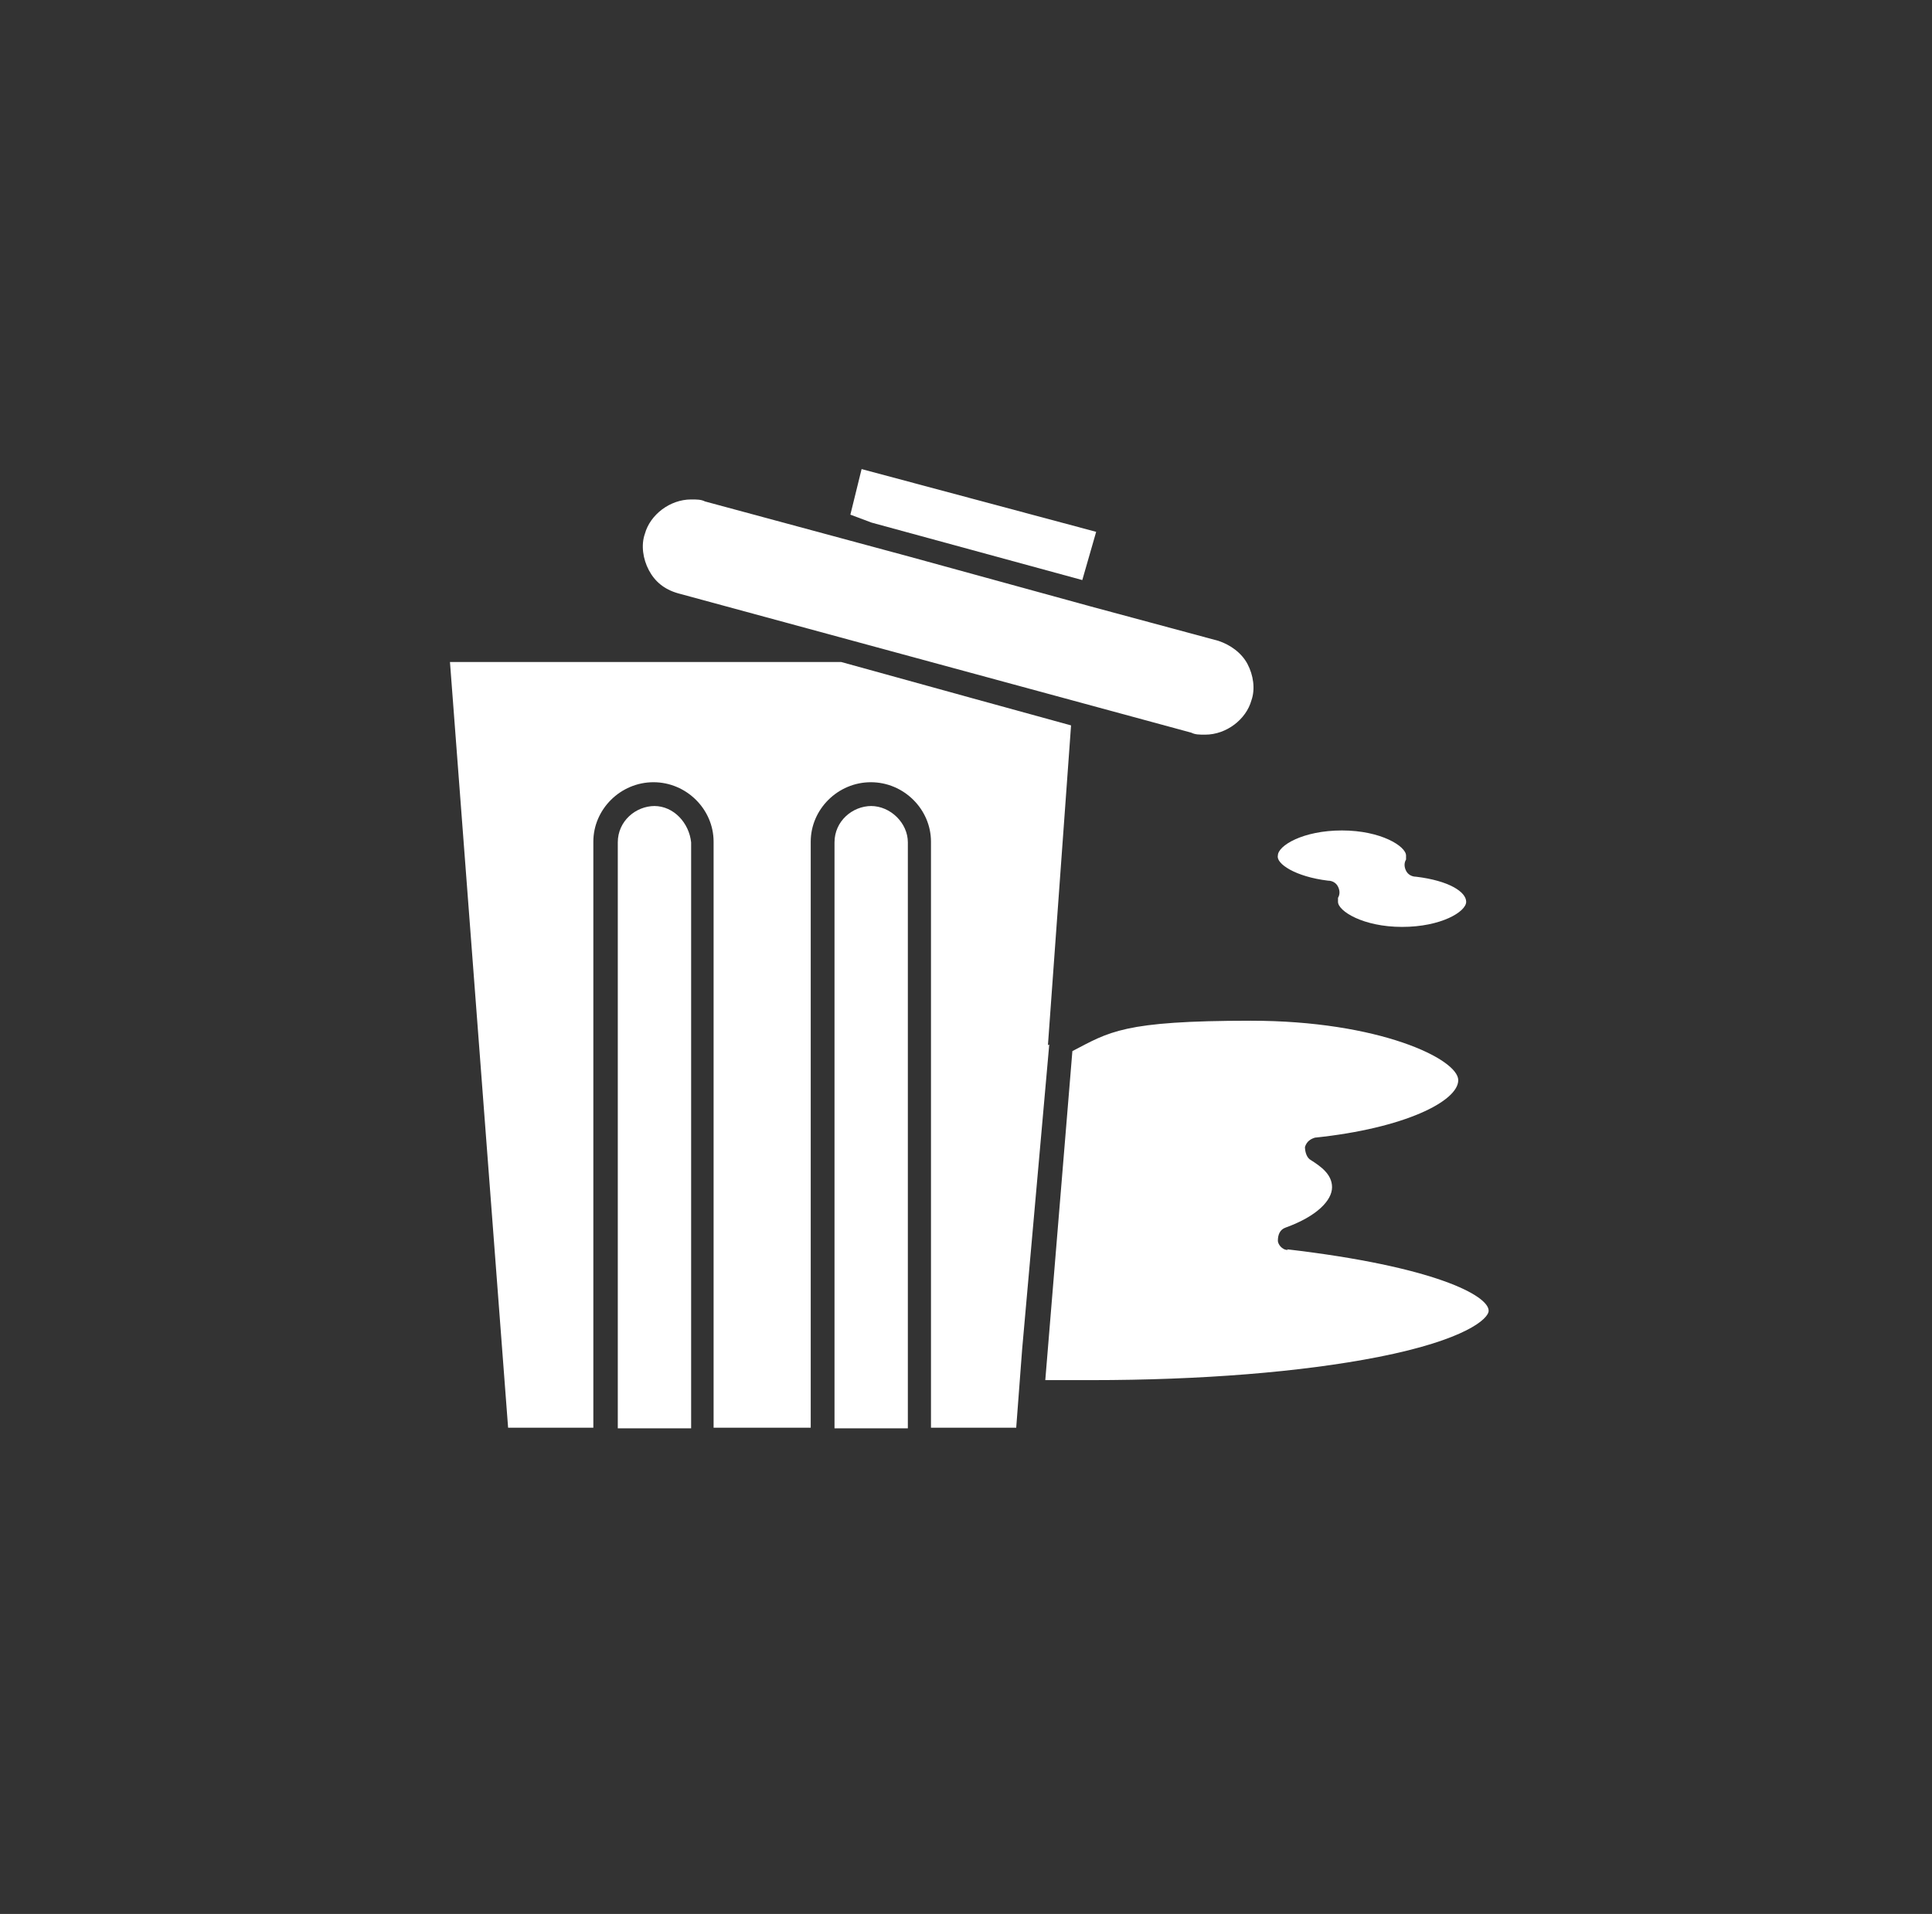 <?xml version="1.0" encoding="UTF-8"?>
<svg xmlns="http://www.w3.org/2000/svg" version="1.1" viewBox="0 0 292.4 289.7">
  <rect x="0" y="0" width="292.4" height="289.7" fill="#333333" stroke="none"/>
  <defs>
    <style>
      .cls-1 {
        fill: #fff;
      }
    </style>
  </defs>
  <!-- Generator: Adobe Illustrator 28.7.1, SVG Export Plug-In . SVG Version: 1.2.0 Build 142)  -->
  <g>
    <g id="Camada_1">
      <g id="_x35_35_x2C__Environment_x2C__Garbage_x2C__Pollution_x2C__Trash">
        <g>
          <path class="cls-1" d="M102.6,89.8l77.7,21.1c.6.3,1.2.3,2.1.3,3.2,0,6.2-2.3,7-5.2.6-1.7.3-3.8-.6-5.5-.9-1.7-2.6-2.9-4.4-3.5l-19.3-5.2h0l-27.3-7.5-31.1-8.4c-.6-.3-1.2-.3-2.1-.3-3.2,0-6.2,2.3-7,5.2-.6,1.7-.3,3.8.6,5.5.9,1.7,2.3,2.9,4.4,3.5Z"/>
          <polygon class="cls-1" points="163.8 87.8 165.9 80.5 130.4 71 128.7 77.9 131.9 79.1 163.8 87.8"/>
          <path class="cls-1" d="M201,133.3c.6,0,1.2.3,1.5.9.3.6.3,1.2,0,1.7v.6c0,1.4,3.8,3.8,9.7,3.8s9.7-2.3,9.7-3.8-2.6-3.2-7.6-3.8c-.6,0-1.2-.3-1.5-.9-.3-.6-.3-1.2,0-1.7v-.6c0-1.4-3.8-3.8-9.7-3.8s-9.7,2.3-9.7,3.8c-.3,1.2,2.6,3.2,7.6,3.8Z"/>
          <path class="cls-1" d="M99.1,122c-2.9,0-5.6,2.3-5.6,5.5v88.7h11.1v-88.7c-.3-2.9-2.6-5.5-5.6-5.5Z"/>
          <path class="cls-1" d="M194.9,189.2c-.9,0-1.5-.9-1.5-1.4,0-.9.3-1.7,1.2-2,4.7-1.7,7-4.1,7-6.1s-1.8-3.2-3.2-4.1c-.6-.3-.9-1.2-.9-2,.3-.9.9-1.2,1.5-1.4,13.5-1.4,21.7-5.5,21.7-8.7s-12-9-31.4-9-21.4,1.7-27,4.6l-4.1,49.8h7c16.4,0,31.7-1.2,43.4-3.5,13.2-2.6,16.7-5.8,16.7-7,0-2.3-8.2-6.7-30.5-9.3Z"/>
          <path class="cls-1" d="M131.9,122c-2.9,0-5.6,2.3-5.6,5.5v88.7h11.1v-88.7c0-2.9-2.6-5.5-5.6-5.5Z"/>
          <path class="cls-1" d="M158.6,158.2l3.5-48.4-14.9-4.1-19.9-5.5h-59.2l8.8,115.9h12.9v-88.7c0-4.9,4.1-9,9.1-9s9.1,4.1,9.1,9v88.7h14.7v-88.7c0-4.9,4.1-9,9.1-9s9.1,4.1,9.1,9v88.7h12.9l.9-11.9,4.1-46.1h0Z"/>
        </g>
      </g>
    </g>
  </g>
</svg>
